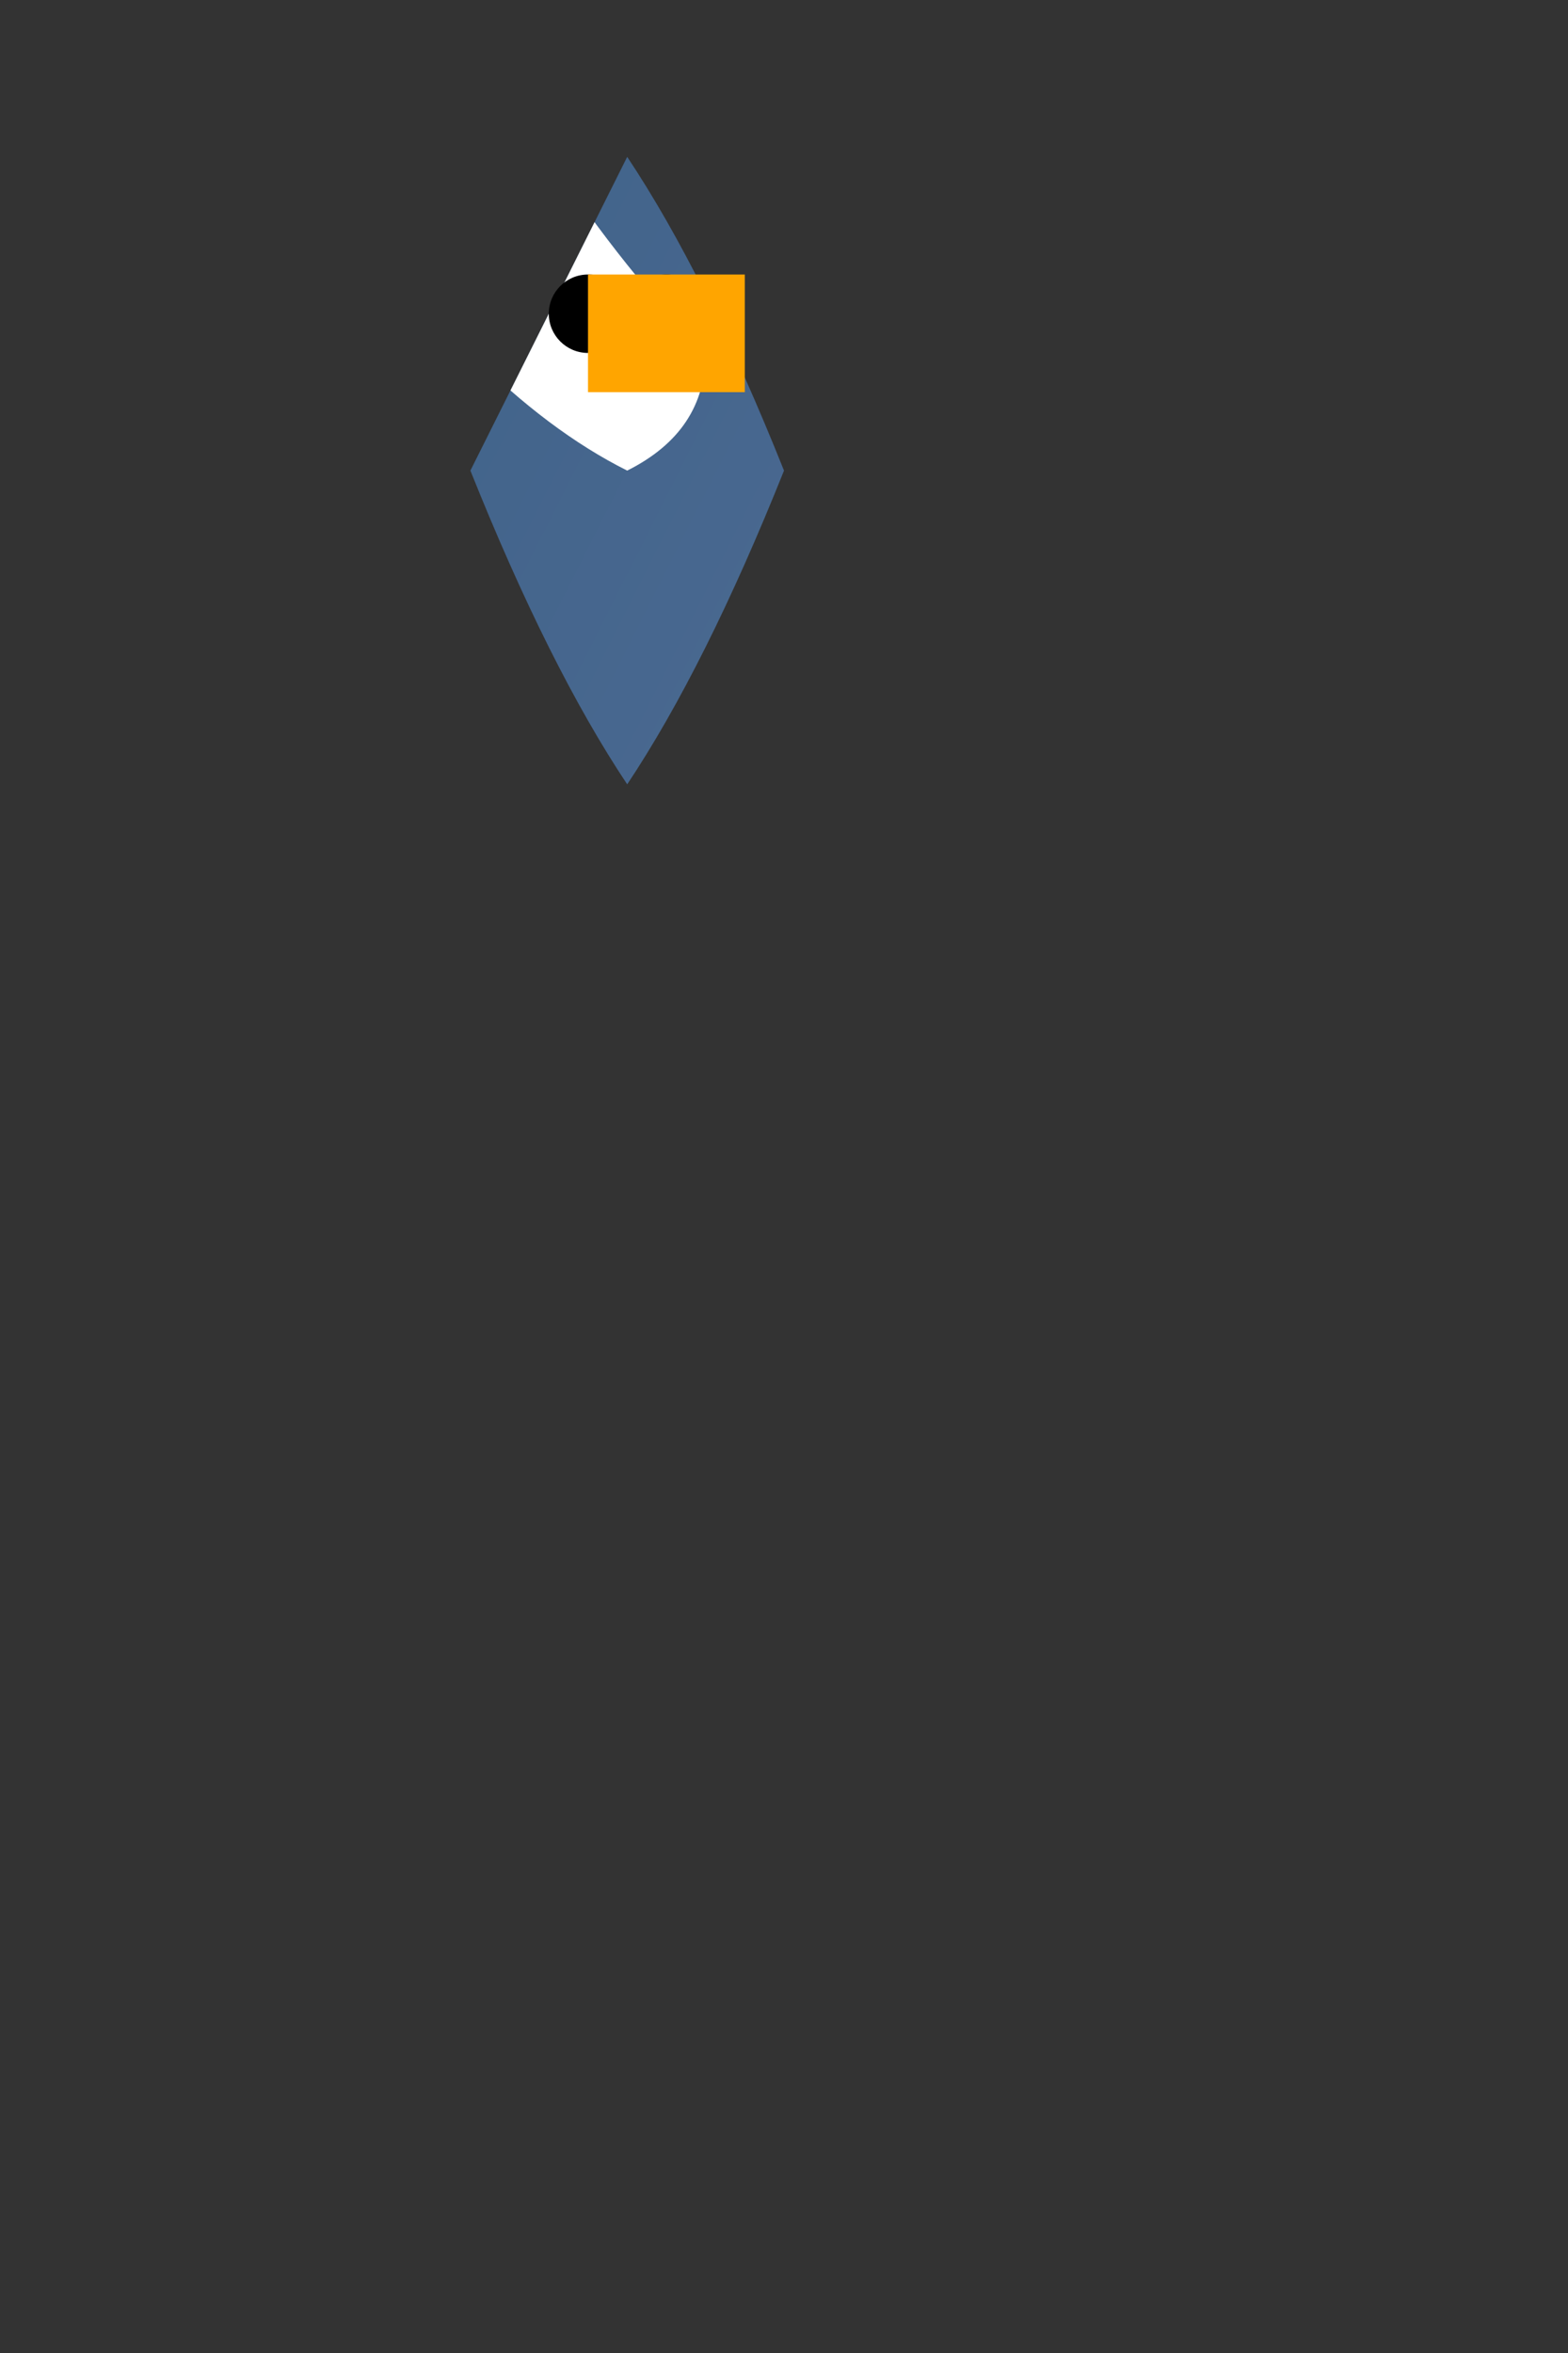 <svg width="200" height="300" xmlns="http://www.w3.org/2000/svg">
  <rect width="100%" height="100%" fill="#333333" stroke="none"/>
  <defs>
    <linearGradient id="grad1" x1="0%" y1="0%" x2="100%" y2="100%">
      <stop offset="0%" style="stop-color:rgb(65,99,138);stop-opacity:1" />
      <stop offset="100%" style="stop-color:rgb(74,105,145);stop-opacity:1" />
    </linearGradient>
  </defs>

  <!-- Body -->
  <g fill="url(#grad1)">
    <path d="M80 20 Q90 35, 100 60 Q90 85, 80 100 Q70 85, 60 60" />
    <clipPath id="penguin-clip">
      <path d="M80 20 Q90 35, 100 60 Q90 85, 80 100 Q70 85, 60 60" />
    </clipPath>
  </g>

  <!-- Head -->
  <path fill="white" d="M70 20 Q80 35, 90 45 Q90 55, 80 60 Q70 55, 60 45" clip-path="url(#penguin-clip)"/>

  <!-- Eyes -->
  <circle cx="75" cy="40" r="5"/>
  <circle cx="85" cy="40" r="5"/>

  <!-- Beak -->
  <rect x="75" y="35" width="20" height="15" fill="#ffa500"/>

  <!-- Feet -->
  <g fill="black">
    <path d="M80 100 Q90 110, 100 120"/>
    <path d="M70 100 Q60 110, 50 120"/>
  </g>

</svg>